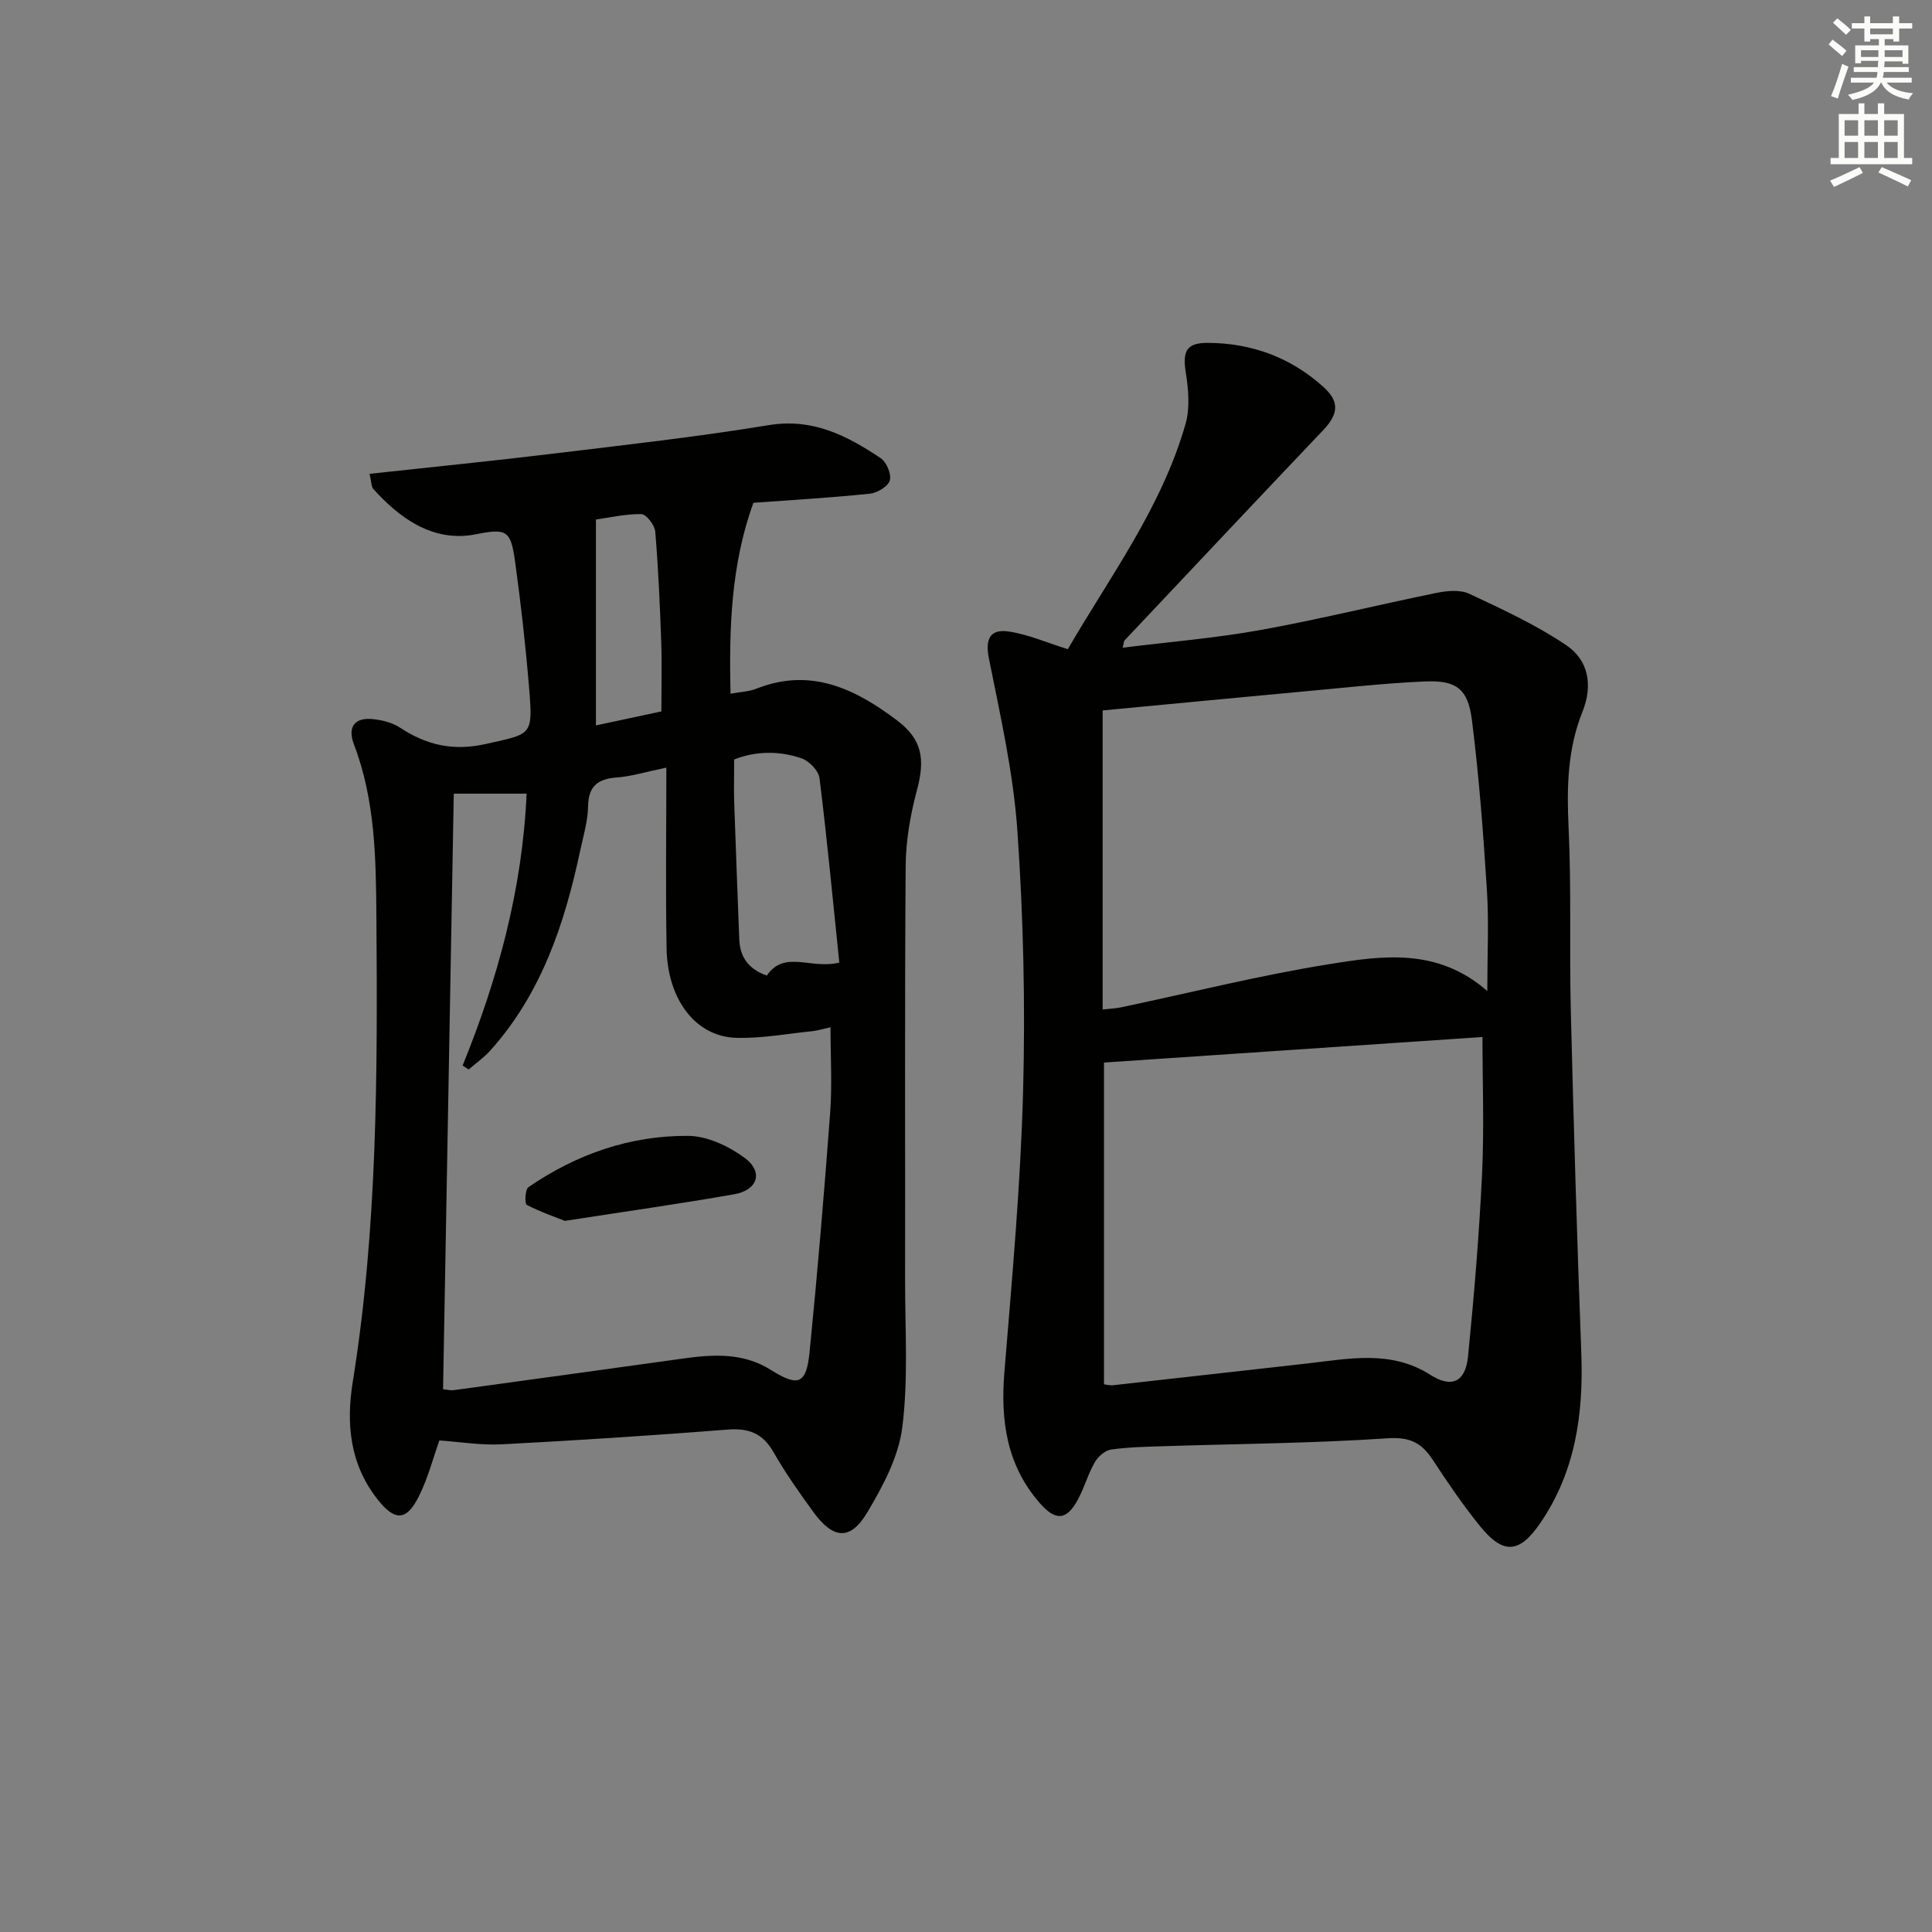 <svg enable-background="new 0 0 400 400" viewBox="0 0 400 400" xmlns="http://www.w3.org/2000/svg"><rect x="0" y="0" width="400" height="400" fill="#808080" stroke="none"/><g fill="#010100"><path d="m76.51 98.1c13.12-1.43 25.67-2.68 38.19-4.2 14.84-1.8 29.71-3.45 44.45-5.88 9.12-1.5 16.23 2.18 23.19 6.84 1.21.81 2.27 3.34 1.88 4.62-.37 1.25-2.62 2.58-4.16 2.74-7.92.82-15.88 1.28-24.08 1.88-4.63 12.78-5.05 25.9-4.73 39.53 2.14-.4 3.84-.44 5.32-1.03 11.22-4.47 20.44-.02 29.12 6.52 5.23 3.94 5.89 8 4.16 14.45-1.36 5.07-2.3 10.42-2.34 15.66-.22 28.66-.08 57.32-.12 85.98-.01 10.12.68 20.34-.58 30.31-.77 6.11-4.02 12.2-7.27 17.64-3.48 5.84-7.03 5.53-11.13-.1-2.94-4.03-5.82-8.13-8.29-12.45-2.21-3.86-5.11-4.96-9.43-4.63-15.58 1.21-31.18 2.24-46.79 3.05-4.33.23-8.72-.51-12.93-.8-1.27 3.54-2.34 7.74-4.23 11.53-2.64 5.3-5.07 5.17-8.68.53-5.69-7.31-6.4-15.65-5.02-24.22 5.12-31.86 5.13-63.97 4.89-96.09-.09-12.14-.22-24.28-4.66-35.89-1.35-3.54.11-5.62 3.99-5.2 1.91.2 3.99.73 5.57 1.77 5.51 3.62 11.02 4.89 17.76 3.37 9.49-2.13 9.78-1.63 8.96-11.55-.72-8.77-1.71-17.52-2.91-26.23-.89-6.43-1.72-6.91-8.14-5.63-9.11 1.82-16.16-3.77-21.22-9.4-.43-.51-.38-1.51-.77-3.12zm15.22 189.53c.91.09 1.57.28 2.19.19 15.78-2.16 31.57-4.32 47.35-6.53 6.34-.89 12.55-1.3 18.35 2.35 5.65 3.56 7.33 2.93 7.99-3.68 1.65-16.53 3.04-33.08 4.27-49.64.42-5.71.07-11.48.07-17.64-1.84.41-2.78.72-3.73.81-5.28.53-10.58 1.54-15.84 1.38-8.34-.26-14.17-7.89-14.37-18.48-.22-12.28-.05-24.56-.05-37.46-4.42.91-7.28 1.82-10.19 2.03-3.93.29-5.95 1.71-6.02 6-.05 3.11-1 6.21-1.66 9.29-3.22 15.1-8.03 29.5-18.6 41.27-1.31 1.46-2.97 2.61-4.47 3.91-.41-.27-.83-.55-1.24-.82 7.32-18.02 12.37-36.53 13.25-56.29-5.13 0-9.7 0-15.08 0-.75 41.2-1.49 82.19-2.22 123.31zm82.04-88.34c-1.31-12.68-2.52-25.46-4.1-38.19-.19-1.54-2.14-3.55-3.71-4.09-4.75-1.64-9.63-1.48-13.96.23 0 3.37-.08 6.16.01 8.94.32 9.44.69 18.88 1.05 28.32.14 3.72 2 6.19 5.7 7.48 3.67-5.37 9.06-1.22 15.01-2.69zm-50.39-49.1c4.82-1.03 9.11-1.95 13.55-2.9 0-5.08.13-9.73-.03-14.38-.27-7.63-.6-15.26-1.24-22.86-.11-1.34-1.87-3.6-2.89-3.61-3.35-.04-6.72.75-9.39 1.12z"/><path d="m221.08 134.41c8.65-14.92 19.4-29.27 24.37-46.62.95-3.32.6-7.21.05-10.71-.68-4.29.1-6.1 4.46-6.09 9.13.01 17.29 3 24.09 9.17 3.35 3.05 3.04 5.59-.13 8.93-13.73 14.45-27.4 28.97-41.07 43.48-.18.19-.17.58-.41 1.53 9.69-1.21 19.21-1.98 28.57-3.67 12.22-2.21 24.29-5.21 36.47-7.69 2.17-.44 4.85-.68 6.73.2 6.85 3.21 13.8 6.42 20.05 10.63 4.63 3.12 5.58 8.31 3.36 13.82-3.1 7.71-3.25 15.72-2.86 23.96.6 12.63.14 25.31.46 37.96.59 23.61 1.28 47.21 2.17 70.81.47 12.6-1.2 24.56-8.49 35.21-4.3 6.29-7.63 6.59-12.43.7-3.56-4.38-6.74-9.08-9.84-13.8-2.29-3.49-4.71-4.76-9.33-4.45-15.43 1.04-30.92 1.14-46.38 1.64-3.65.12-7.32.18-10.91.7-1.25.18-2.69 1.47-3.36 2.64-1.39 2.44-2.15 5.23-3.48 7.7-2.35 4.36-4.63 4.5-7.95.68-6.82-7.85-8.09-17.05-7.27-27.08 1.59-19.36 3.35-38.74 3.87-58.15.48-17.94.06-35.97-1.18-53.88-.83-11.99-3.53-23.88-5.9-35.72-.83-4.16.34-6.12 4.13-5.56 3.99.59 7.81 2.29 12.21 3.66zm7.49 152.2c.61.07 1.25.25 1.86.19 13.35-1.48 26.7-3 40.06-4.49 8.69-.97 17.42-2.9 25.64 2.33 4.4 2.81 7.28 1.53 7.81-3.8 1.25-12.54 2.3-25.11 2.9-37.69.46-9.57.09-19.18.09-28.45-25.72 1.74-51.98 3.51-78.36 5.29zm79.36-81.42c0-7.62.34-14.29-.08-20.9-.75-11.75-1.63-23.51-3.1-35.18-.83-6.57-3.26-8.31-9.8-8.02-8.11.35-16.2 1.26-24.3 2-14.01 1.29-28.02 2.64-42.36 4v61.91c1.47-.16 2.63-.2 3.75-.43 14.44-3.04 28.79-6.66 43.34-8.98 10.9-1.75 22.3-3.39 32.55 5.6z"/><path d="m116.95 252.77c-1.85-.74-4.99-1.81-7.9-3.32-.44-.23-.34-3.19.36-3.66 9.94-6.83 21.05-10.71 33.08-10.62 3.94.03 8.37 2.12 11.65 4.53 3.96 2.9 2.78 6.69-2.09 7.55-11.1 1.96-22.26 3.53-35.1 5.52z"/></g><path d="m378.6 9.2.8-1c.9.7 1.9 1.4 2.9 2.3l-.9 1.1c-1.1-.9-2-1.7-2.8-2.4zm.5 10.7c.9-2.1 1.6-4.3 2.3-6.7.4.2.8.4 1.3.6-.7 2.1-1.5 4.2-2.2 6.6zm.4-15.2.9-.9c1 .8 2 1.6 2.8 2.4l-1 1c-1-.9-1.9-1.8-2.7-2.5zm12.5-1.3h1.2v1.4h2.7v1.1h-2.7v2.7h-1.2v-.5h-1.8v1.3h4.9v3.8h-1.2v-.5h-3.7c0 .4-.1.9-.1 1.2h5.1v1h-5.2c0 .5-.1.9-.2 1.2h6v1h-5.2c1.1 1.3 2.9 2 5.5 2.2-.4.4-.7.8-.9 1.3-2.9-.5-4.8-1.6-5.7-3.5h-.1c-.8 1.7-2.7 2.9-5.9 3.6-.2-.4-.6-.8-.9-1.1 2.8-.6 4.6-1.4 5.4-2.5h-4.8v-1h5.3c.1-.3.2-.7.2-1.2h-4.9v-1h5c0-.4 0-.8.1-1.3h-3.6v.5h-1.2v-3.7h4.9v-1.3h-1.8v.5h-1.2v-2.7h-2.6v-1.1h2.6v-1.4h1.2v1.4h4.7v-1.4zm-6.7 8.4h3.6c0-.4 0-.9 0-1.4h-3.6zm1.9-4.7h4.7v-1.2h-4.7zm6.7 3.3h-3.7v1.4h3.7z" fill="#fbfcfa"/><path d="m384.7 21.4h1.3v2.2h2.8v-2.2h1.3v2.2h4.1v9.1h1.7v1.3h-16.9v-1.3h1.7v-9.1h4.1v-2.2zm.3 13.2.7 1.2c-1.8.9-3.8 1.9-6 2.9-.2-.4-.5-.8-.8-1.3 2.4-1 4.4-2 6.1-2.8zm-3.1-6.5h2.8v-3.2h-2.8zm0 4.6h2.8v-3.3h-2.8zm4.1-4.6h2.8v-3.2h-2.8zm0 4.6h2.8v-3.3h-2.8v3.2zm3.6 1.9c2.1.9 4.1 1.8 6.1 2.7l-.7 1.3c-2.2-1.1-4.2-2-6.1-2.9zm3.3-9.7h-2.8v3.2h2.8zm-2.8 7.8h2.8v-3.3h-2.8z" fill="#fbfcfa"/></svg>